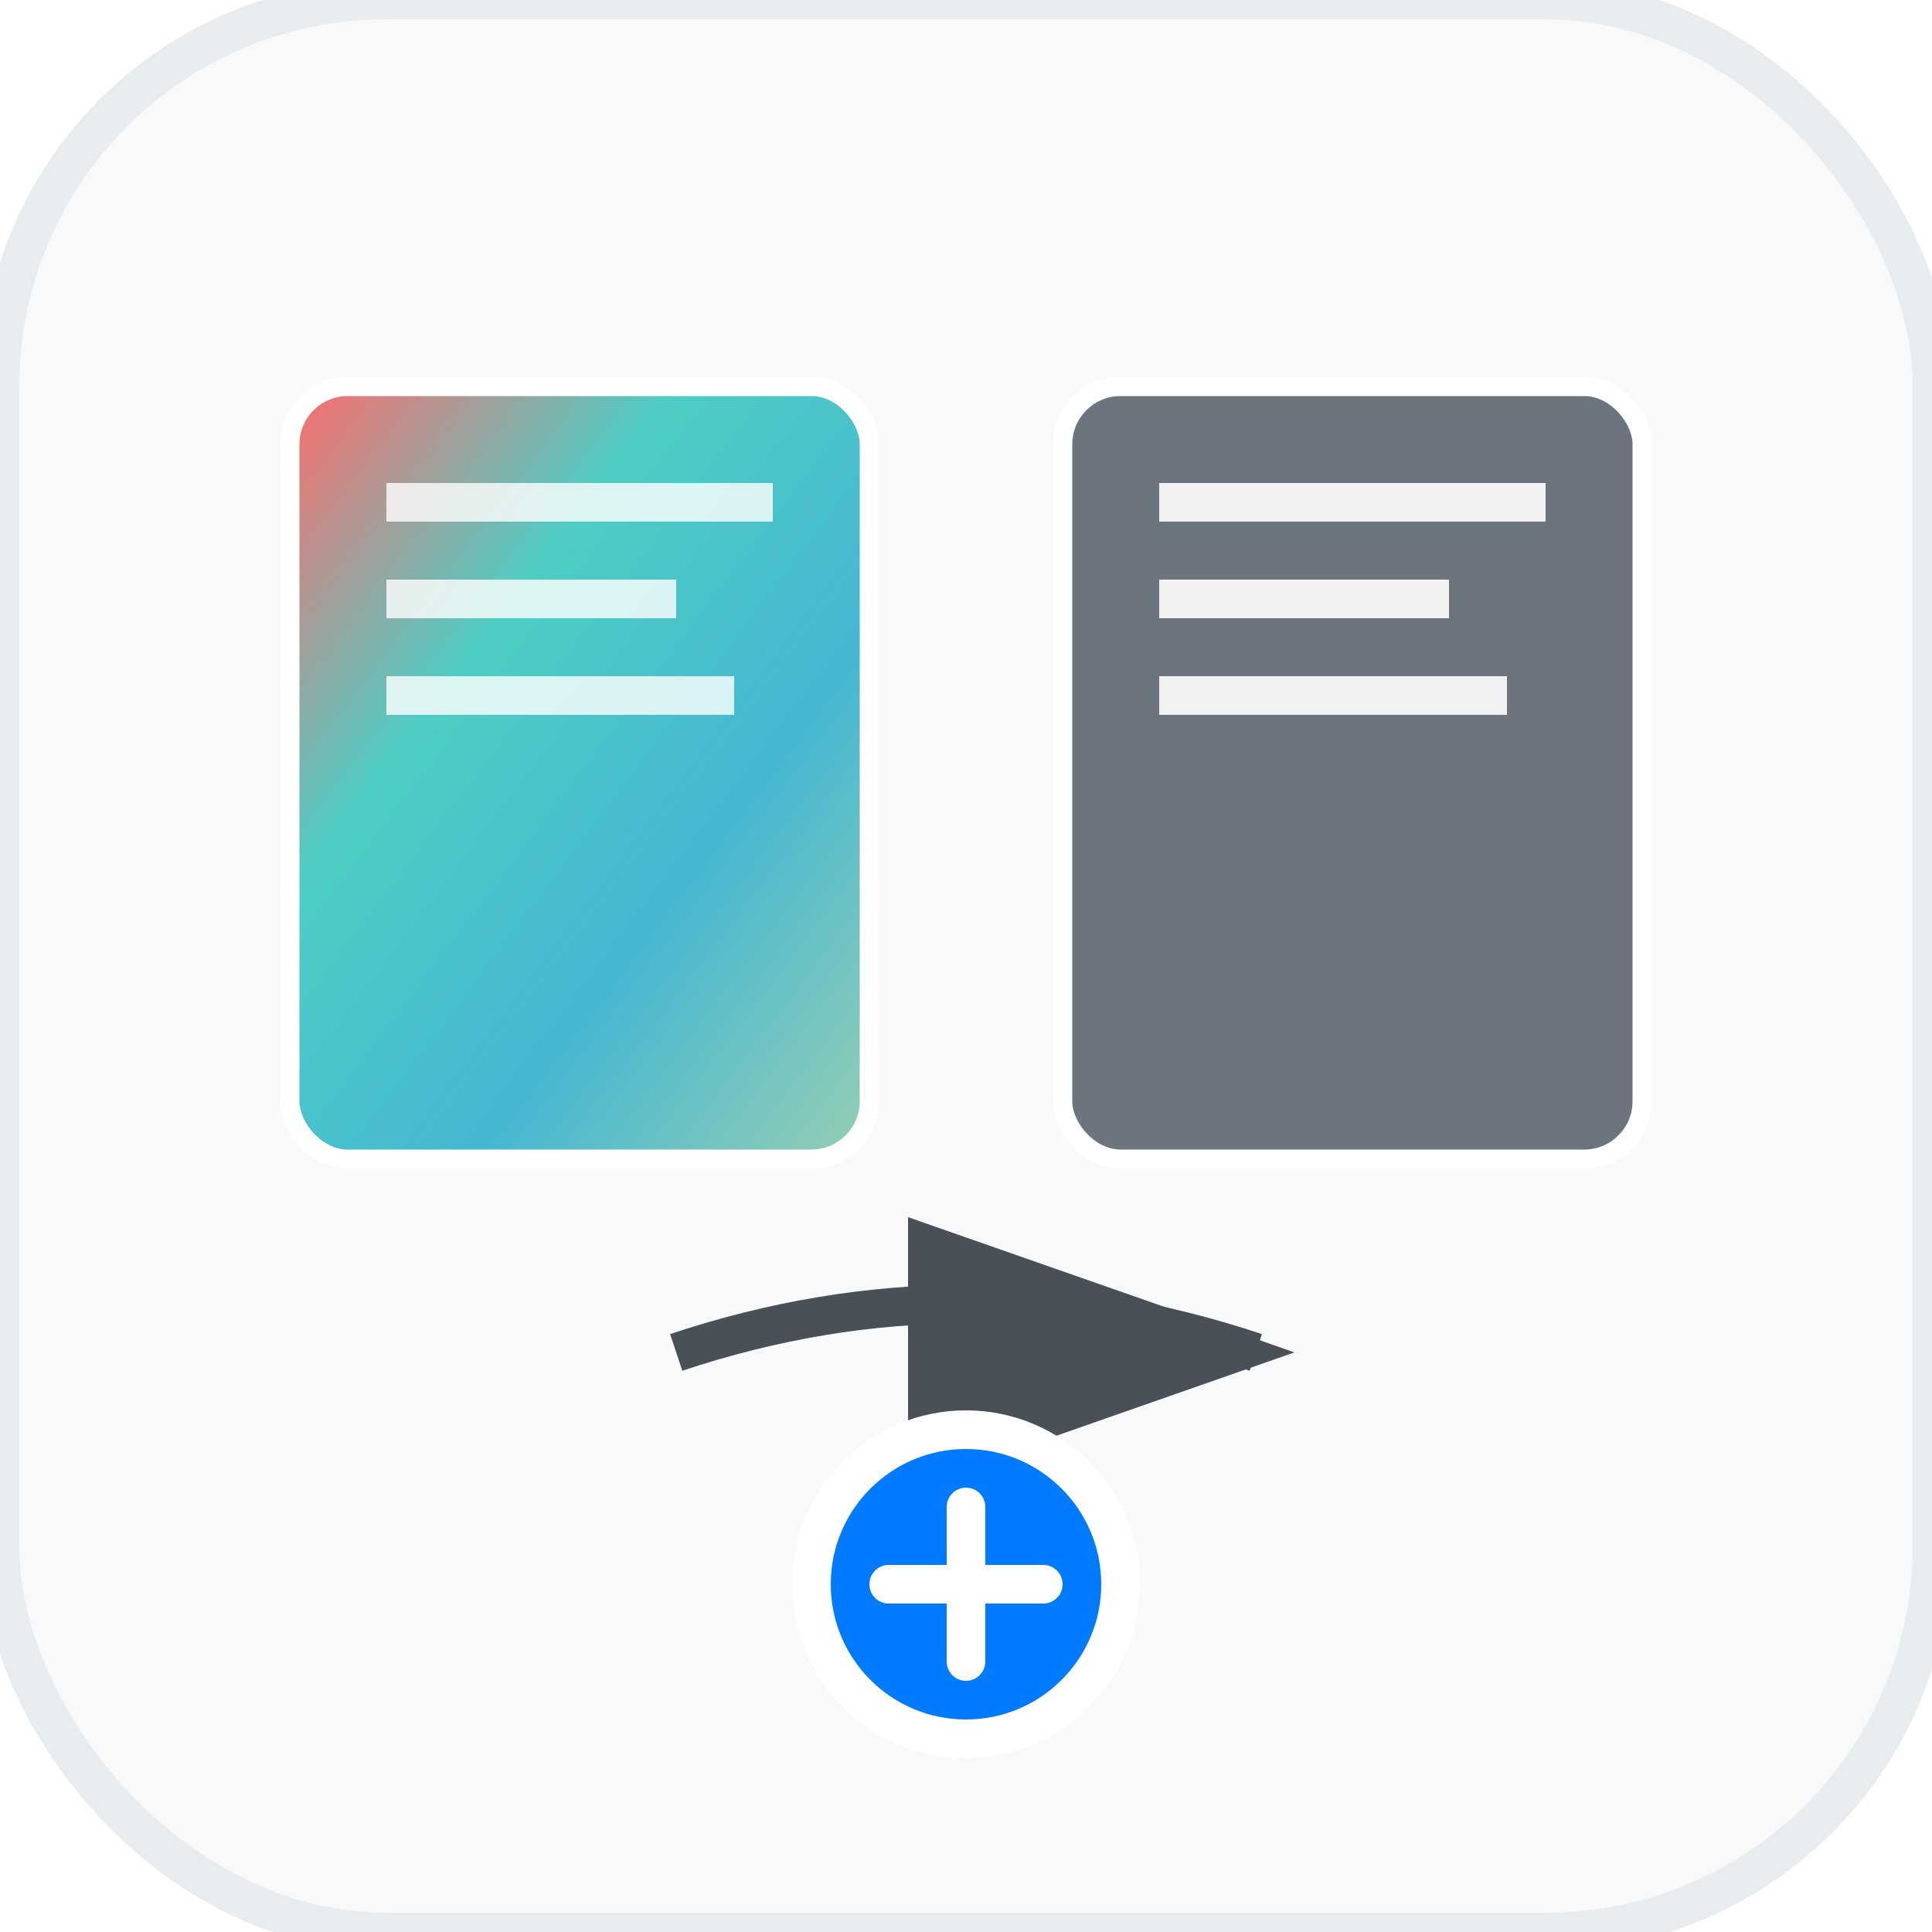 <svg xmlns="http://www.w3.org/2000/svg" viewBox="0 0 100 100">
	<defs>
		<linearGradient id="colorGradient" x1="0%" y1="0%" x2="100%" y2="100%">
			<stop offset="0%" style="stop-color:#ff6b6b;stop-opacity:1" />
			<stop offset="33%" style="stop-color:#4ecdc4;stop-opacity:1" />
			<stop offset="66%" style="stop-color:#45b7d1;stop-opacity:1" />
			<stop offset="100%" style="stop-color:#96ceb4;stop-opacity:1" />
		</linearGradient>
	</defs>
	
	<!-- Background -->
	<rect width="100" height="100" rx="20" fill="#f8f9fa" stroke="#e9ecef" stroke-width="2"/>
	
	<!-- Color document -->
	<rect x="15" y="20" width="30" height="40" rx="3" fill="url(#colorGradient)" stroke="#fff" stroke-width="1"/>
	<rect x="20" y="25" width="20" height="2" fill="#fff" opacity="0.8"/>
	<rect x="20" y="30" width="15" height="2" fill="#fff" opacity="0.8"/>
	<rect x="20" y="35" width="18" height="2" fill="#fff" opacity="0.8"/>
	
	<!-- B&W document -->
	<rect x="55" y="20" width="30" height="40" rx="3" fill="#6c757d" stroke="#fff" stroke-width="1"/>
	<rect x="60" y="25" width="20" height="2" fill="#fff" opacity="0.9"/>
	<rect x="60" y="30" width="15" height="2" fill="#fff" opacity="0.9"/>
	<rect x="60" y="35" width="18" height="2" fill="#fff" opacity="0.9"/>
	
	<!-- Arrow pointing from color to split -->
	<path d="M 35 70 Q 50 65 65 70" stroke="#495057" stroke-width="2" fill="none" marker-end="url(#arrowhead)"/>
	
	<!-- Arrow marker -->
	<defs>
		<marker id="arrowhead" markerWidth="10" markerHeight="7" refX="9" refY="3.5" orient="auto">
			<polygon points="0 0, 10 3.5, 0 7" fill="#495057"/>
		</marker>
	</defs>
	
	<!-- Split icon -->
	<circle cx="50" cy="82" r="8" fill="#007bff" stroke="#fff" stroke-width="2"/>
	<path d="M 46 82 L 54 82 M 50 78 L 50 86" stroke="#fff" stroke-width="2" stroke-linecap="round"/>
</svg>